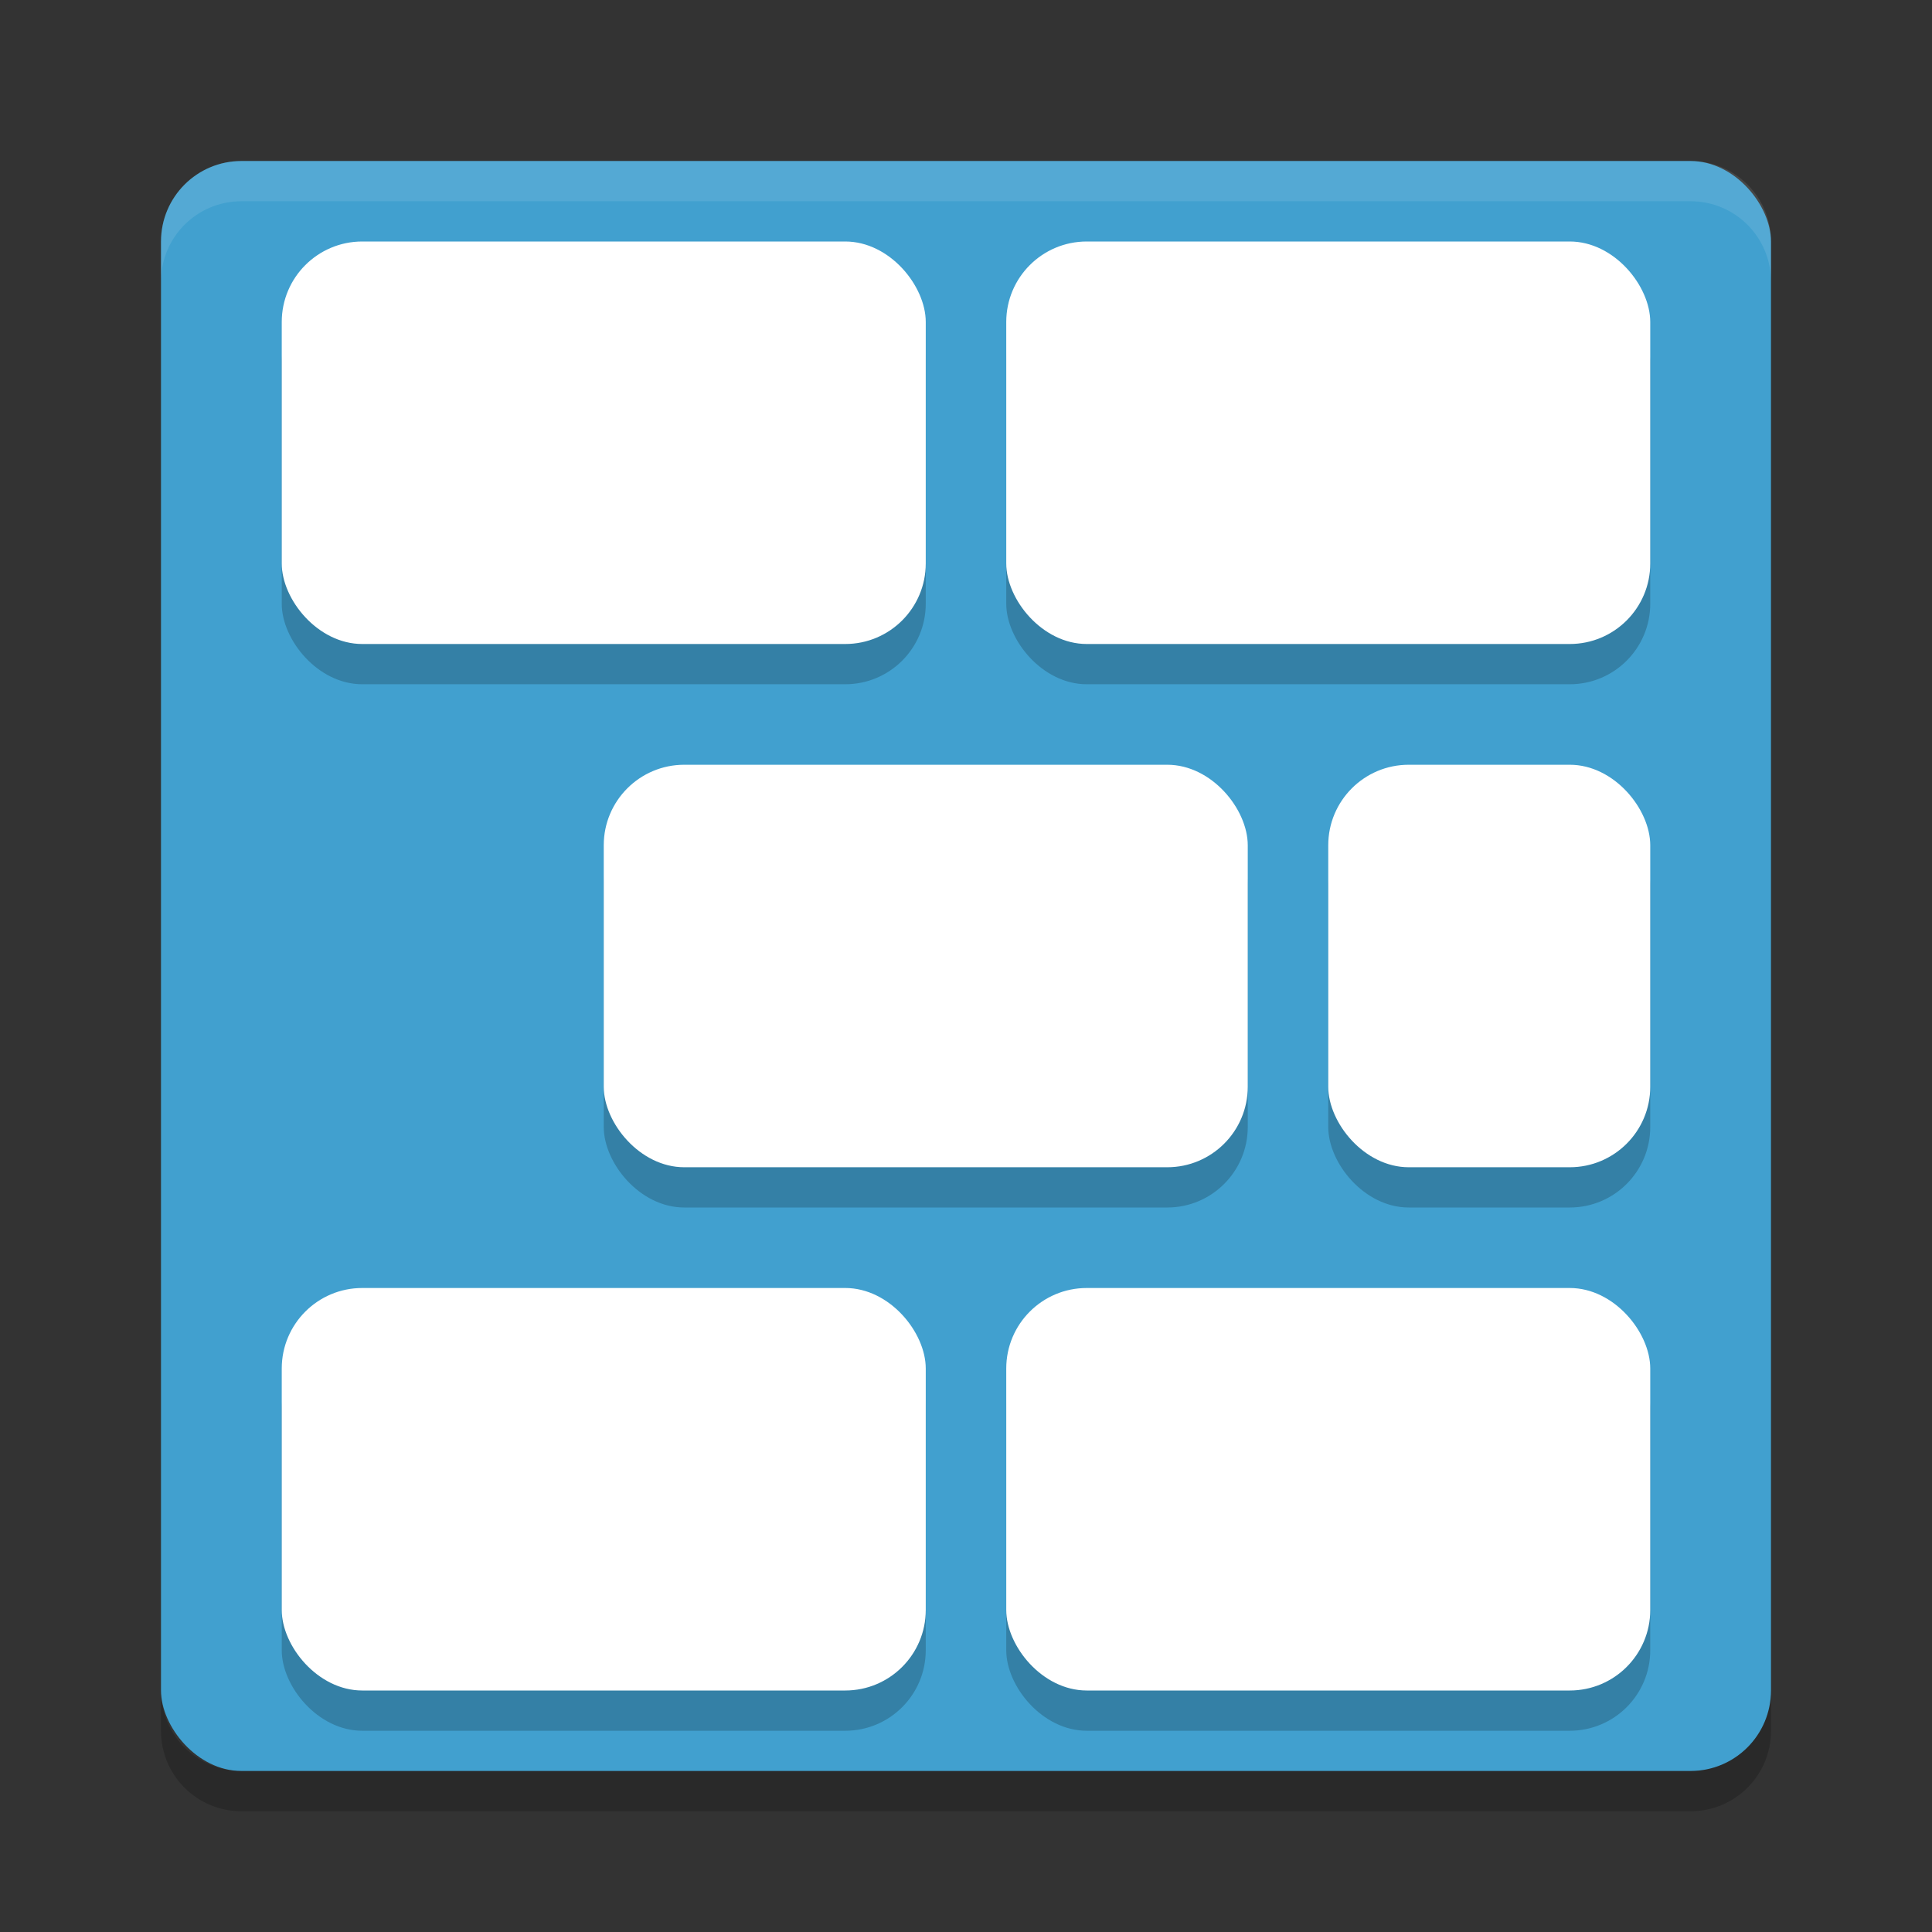 <?xml version="1.0" encoding="UTF-8" standalone="no"?>
<svg
   xmlns:dc="http://purl.org/dc/elements/1.1/"
   xmlns:cc="http://creativecommons.org/ns#"
   xmlns:rdf="http://www.w3.org/1999/02/22-rdf-syntax-ns#"
   xmlns:svg="http://www.w3.org/2000/svg"
   xmlns="http://www.w3.org/2000/svg"
   xmlns:sodipodi="http://sodipodi.sourceforge.net/DTD/sodipodi-0.dtd"
   xmlns:inkscape="http://www.inkscape.org/namespaces/inkscape"
   width="48"
   height="48"
   version="1"
   id="svg36"
   sodipodi:docname="cervisia.svg"
   inkscape:version="0.92.5 (2060ec1f9f, 2020-04-08)">
  <rect width="100%" height="100%" fill="#333333" stroke="none"/>
  <defs
     id="defs40" />
  <sodipodi:namedview
     pagecolor="#ffffff"
     bordercolor="#5cadd6"
     borderopacity="1"
     objecttolerance="10"
     gridtolerance="10"
     guidetolerance="10"
     inkscape:pageopacity="0"
     inkscape:pageshadow="2"
     inkscape:window-width="783"
     inkscape:window-height="480"
     id="namedview38"
     showgrid="false"
     inkscape:zoom="4.9166667"
     inkscape:cx="12.171487"
     inkscape:cy="25.12805"
     inkscape:window-x="0"
     inkscape:window-y="28"
     inkscape:window-maximized="0"
     inkscape:current-layer="svg36" />
  <rect
     fill="#379bcd"
     width="40"
     height="40"
     x="4"
     y="4"
     rx="2"
     ry="2"
     id="rect2"
     style="fill:#41a0cf;fill-opacity:1" />
  <g
     opacity=".2"
     transform="translate(0 1)"
     id="g16">
    <rect
       width="16"
       height="10"
       x="7"
       y="6"
       rx="2"
       ry="2"
       id="rect4" />
    <rect
       width="16"
       height="10"
       x="25"
       y="6"
       rx="2"
       ry="2"
       id="rect6" />
    <rect
       width="16"
       height="10"
       x="15"
       y="19"
       rx="2"
       ry="2"
       id="rect8" />
    <rect
       width="8"
       height="10"
       x="33"
       y="19"
       rx="2"
       ry="2"
       id="rect10" />
    <rect
       width="16"
       height="10"
       x="7"
       y="32"
       rx="2"
       ry="2"
       id="rect12" />
    <rect
       width="16"
       height="10"
       x="25"
       y="32"
       rx="2"
       ry="2"
       id="rect14" />
  </g>
  <path
     fill="#fff"
     opacity=".1"
     d="m6 4c-1.108 0-2 0.892-2 2v1c0-1.108 0.892-2 2-2h36c1.108 0 2 0.892 2 2v-1c0-1.108-0.892-2-2-2h-36z"
     id="path18" />
  <path
     opacity=".2"
     d="m6 45c-1.108 0-2-0.892-2-2v-1c0 1.108 0.892 2 2 2h36c1.108 0 2-0.892 2-2v1c0 1.108-0.892 2-2 2h-36z"
     id="path20" />
  <g
     fill="#8ac5e2"
     id="g34"
     style="fill:#ffffff;fill-opacity:1">
    <rect
       width="16"
       height="10"
       x="7"
       y="6"
       rx="2"
       ry="2"
       id="rect22"
       style="fill:#ffffff;fill-opacity:1" />
    <rect
       width="16"
       height="10"
       x="25"
       y="6"
       rx="2"
       ry="2"
       id="rect24"
       style="fill:#ffffff;fill-opacity:1" />
    <rect
       width="16"
       height="10"
       x="15"
       y="19"
       rx="2"
       ry="2"
       id="rect26"
       style="fill:#ffffff;fill-opacity:1" />
    <rect
       width="8"
       height="10"
       x="33"
       y="19"
       rx="2"
       ry="2"
       id="rect28"
       style="fill:#ffffff;fill-opacity:1" />
    <rect
       width="16"
       height="10"
       x="7"
       y="32"
       rx="2"
       ry="2"
       id="rect30"
       style="fill:#ffffff;fill-opacity:1" />
    <rect
       width="16"
       height="10"
       x="25"
       y="32"
       rx="2"
       ry="2"
       id="rect32"
       style="fill:#ffffff;fill-opacity:1" />
  </g>
</svg>

